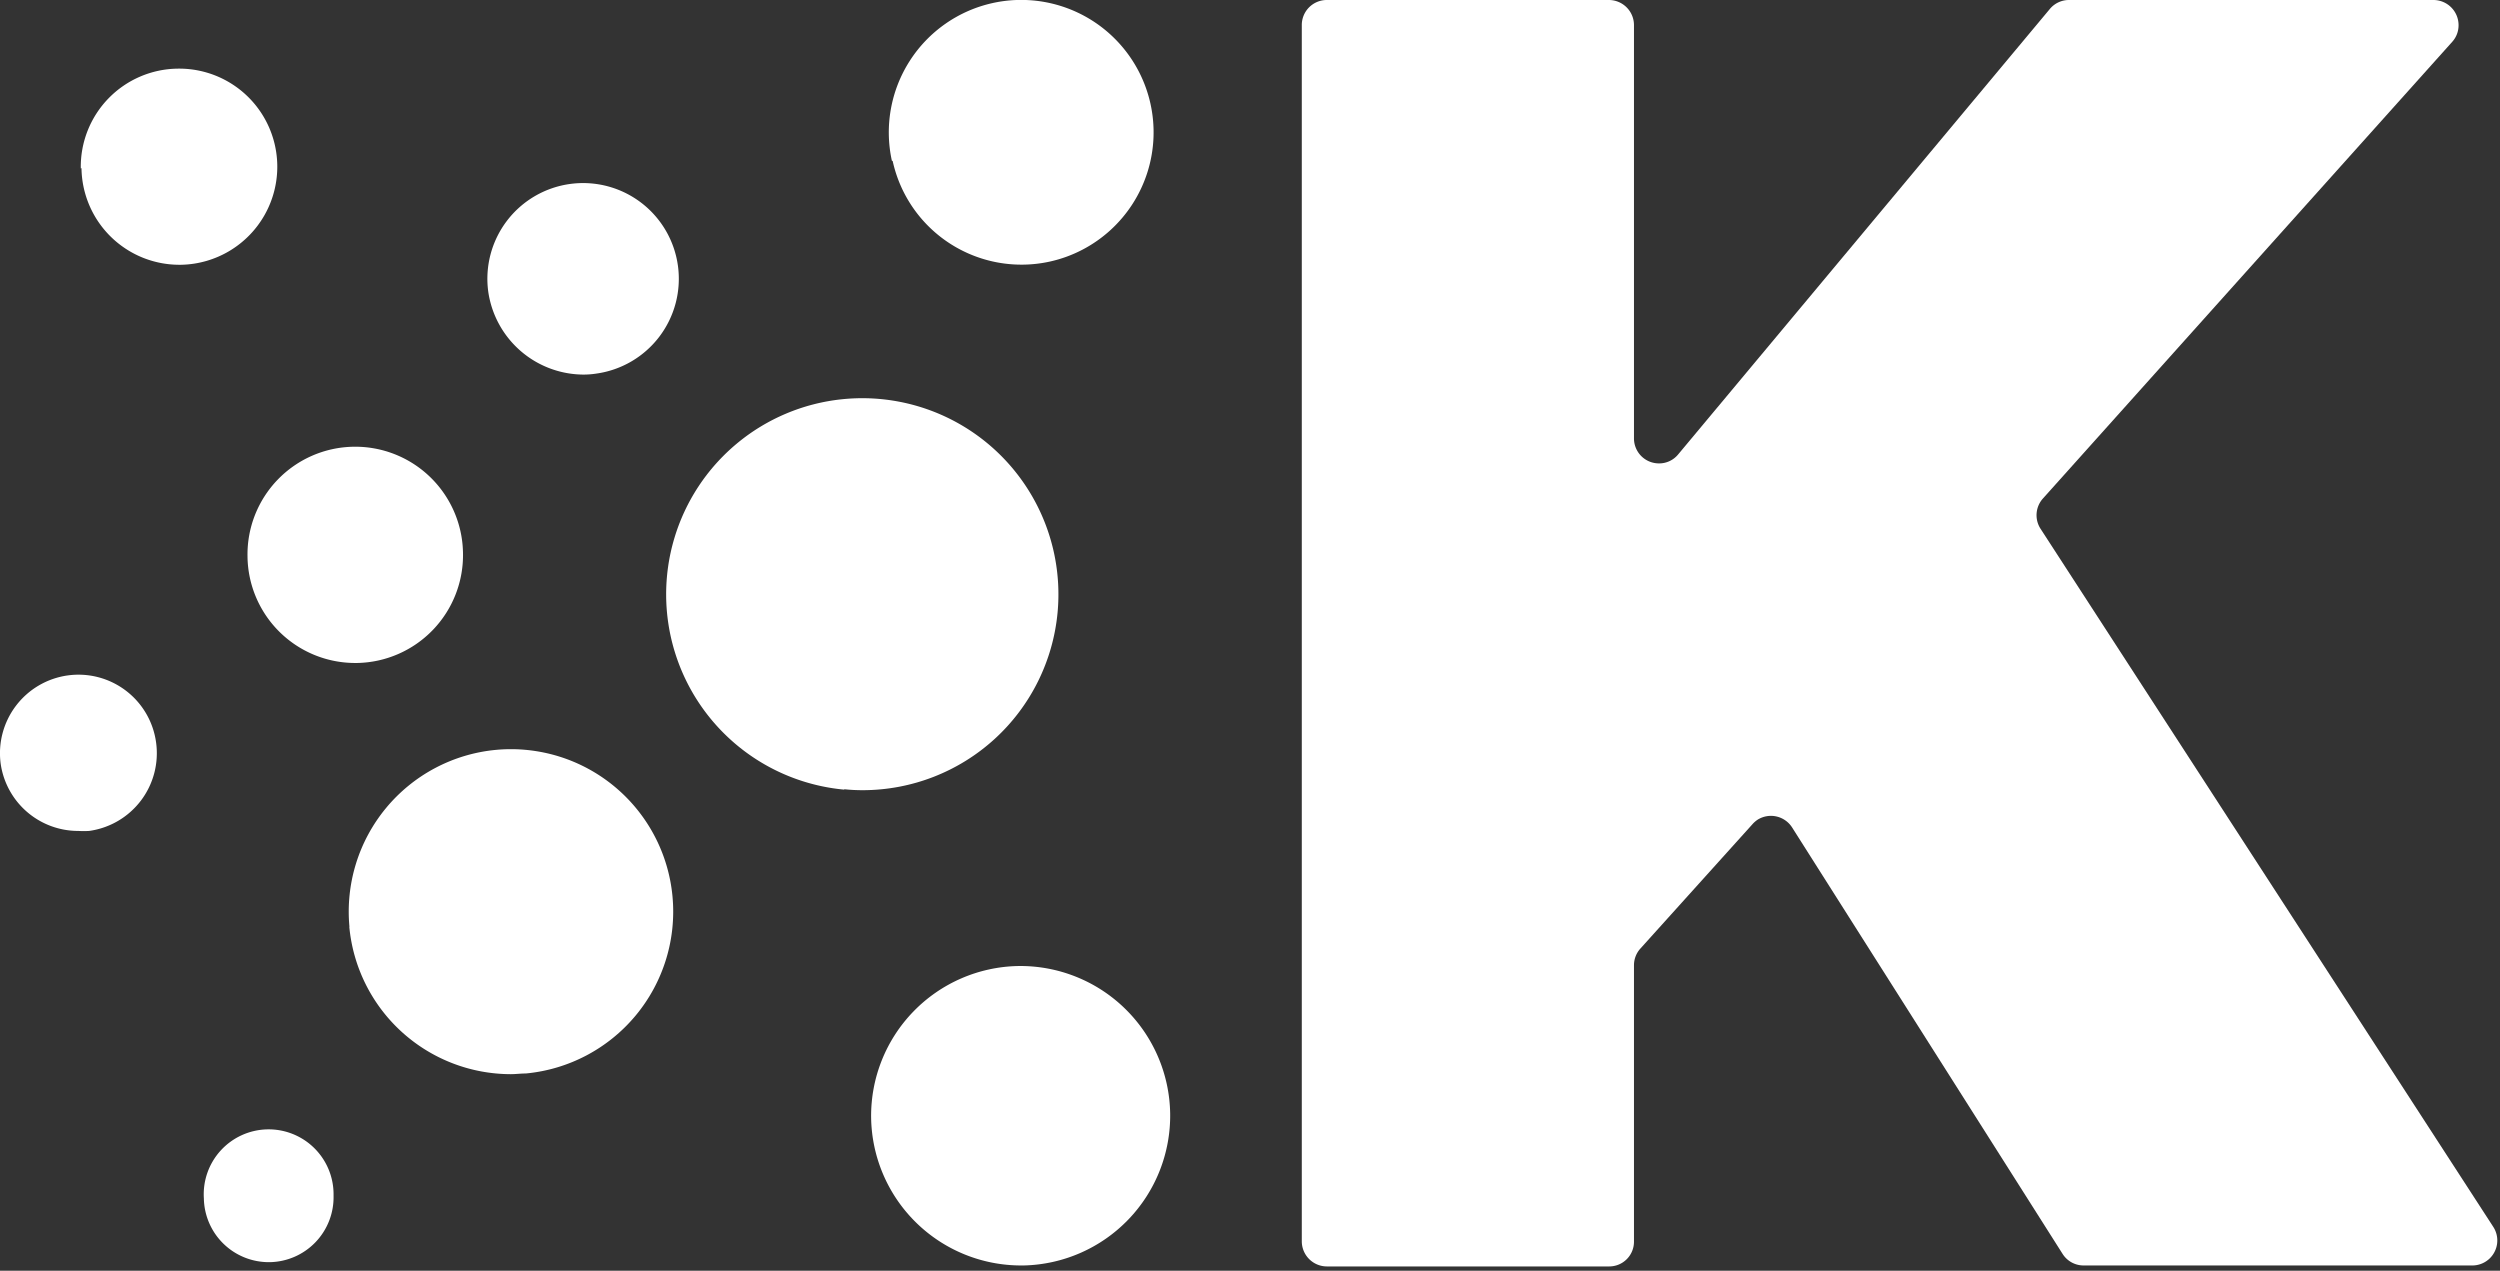 <svg xmlns="http://www.w3.org/2000/svg" fill="none" viewBox="0 0 181 92">
  <rect x="0" y="0" width="181" height="92" fill="#333333" stroke="none"/>
  <g>
    <path fill="#ffffff" d="M14.76 86.77a4.7 4.7 0 1 1 9.39-.27v.1a4.7 4.7 0 0 1-4.61 4.78h-.08a4.7 4.7 0 0 1-4.7-4.62v.01Z"/>
    <path fill="#ffffff" d="M94.25 1.82A1.81 1.81 0 0 1 96.05 0h20.44a1.82 1.82 0 0 1 1.81 1.81v29.93a1.807 1.807 0 0 0 1.8 1.81 1.773 1.773 0 0 0 1.39-.64L148.4.66a1.8 1.8 0 0 1 1.38-.66h26.4A1.822 1.822 0 0 1 178 1.83c.001.443-.163.871-.46 1.2l-29.63 33.06a1.81 1.81 0 0 0-.17 2.2l32.77 50.53a1.81 1.81 0 0 1-1.52 2.8h-28.14a1.799 1.799 0 0 1-1.52-.84l-19.58-30.87a1.819 1.819 0 0 0-2.49-.57c-.14.094-.268.204-.38.33l-8.11 9a1.8 1.8 0 0 0-.47 1.21v20a1.79 1.79 0 0 1-1.8 1.81H96.06a1.82 1.82 0 0 1-1.81-1.82V1.82Z"/>
    <path fill="#ffffff" d="M61.13 57.17a14.2 14.2 0 1 1 15.44-12.84 14.18 14.18 0 0 1-14.1 12.88 12.35 12.35 0 0 1-1.35-.07l.01.03Z"/>
    <path fill="#ffffff" d="M63.07 80.94a10.85 10.85 0 0 1 10.65-11 10.85 10.85 0 0 1 11 10.67 10.85 10.85 0 0 1-10.61 11.01h-.2a10.86 10.86 0 0 1-10.84-10.68ZM64.57 11.63A9.59 9.59 0 0 1 71.87.22 9.585 9.585 0 1 1 76 18.94a9.55 9.55 0 0 1-11.37-7.28l-.06-.03Z"/>
    <path fill="#ffffff" d="M35.35 21.12a6.93 6.93 0 1 1 7.81 5.93 6.02 6.02 0 0 1-.95.07 7 7 0 0 1-6.86-6Z"/>
    <path fill="#ffffff" d="M25.3 67.1a11.762 11.762 0 0 1 10.61-12.81 11.749 11.749 0 0 1 12.78 10.63 11.77 11.77 0 0 1-10.62 12.8c-.37 0-.73.05-1.09.05A11.76 11.76 0 0 1 25.29 67.1h.01Z"/>
    <path fill="#ffffff" d="M17.92 40.29a7.8 7.8 0 0 1 13.21-5.765A7.81 7.81 0 0 1 33.52 40a7.81 7.81 0 0 1-7.67 8h-.14a7.8 7.8 0 0 1-7.79-7.69v-.02Z"/>
    <path fill="#ffffff" d="M5.85 12.2a7.1 7.1 0 0 1 7-7.23 7.101 7.101 0 1 1 .25 14.2h-.13a7.09 7.09 0 0 1-7.07-7l-.05.03Z"/>
    <path fill="#ffffff" d="M.05 55.3a5.69 5.69 0 0 1 4.86-6.4 5.669 5.669 0 0 1 6.39 4.85 5.679 5.679 0 0 1-4.85 6.41c-.26.015-.52.015-.78 0A5.67 5.67 0 0 1 .05 55.3Z"/>
  </g>
</svg>